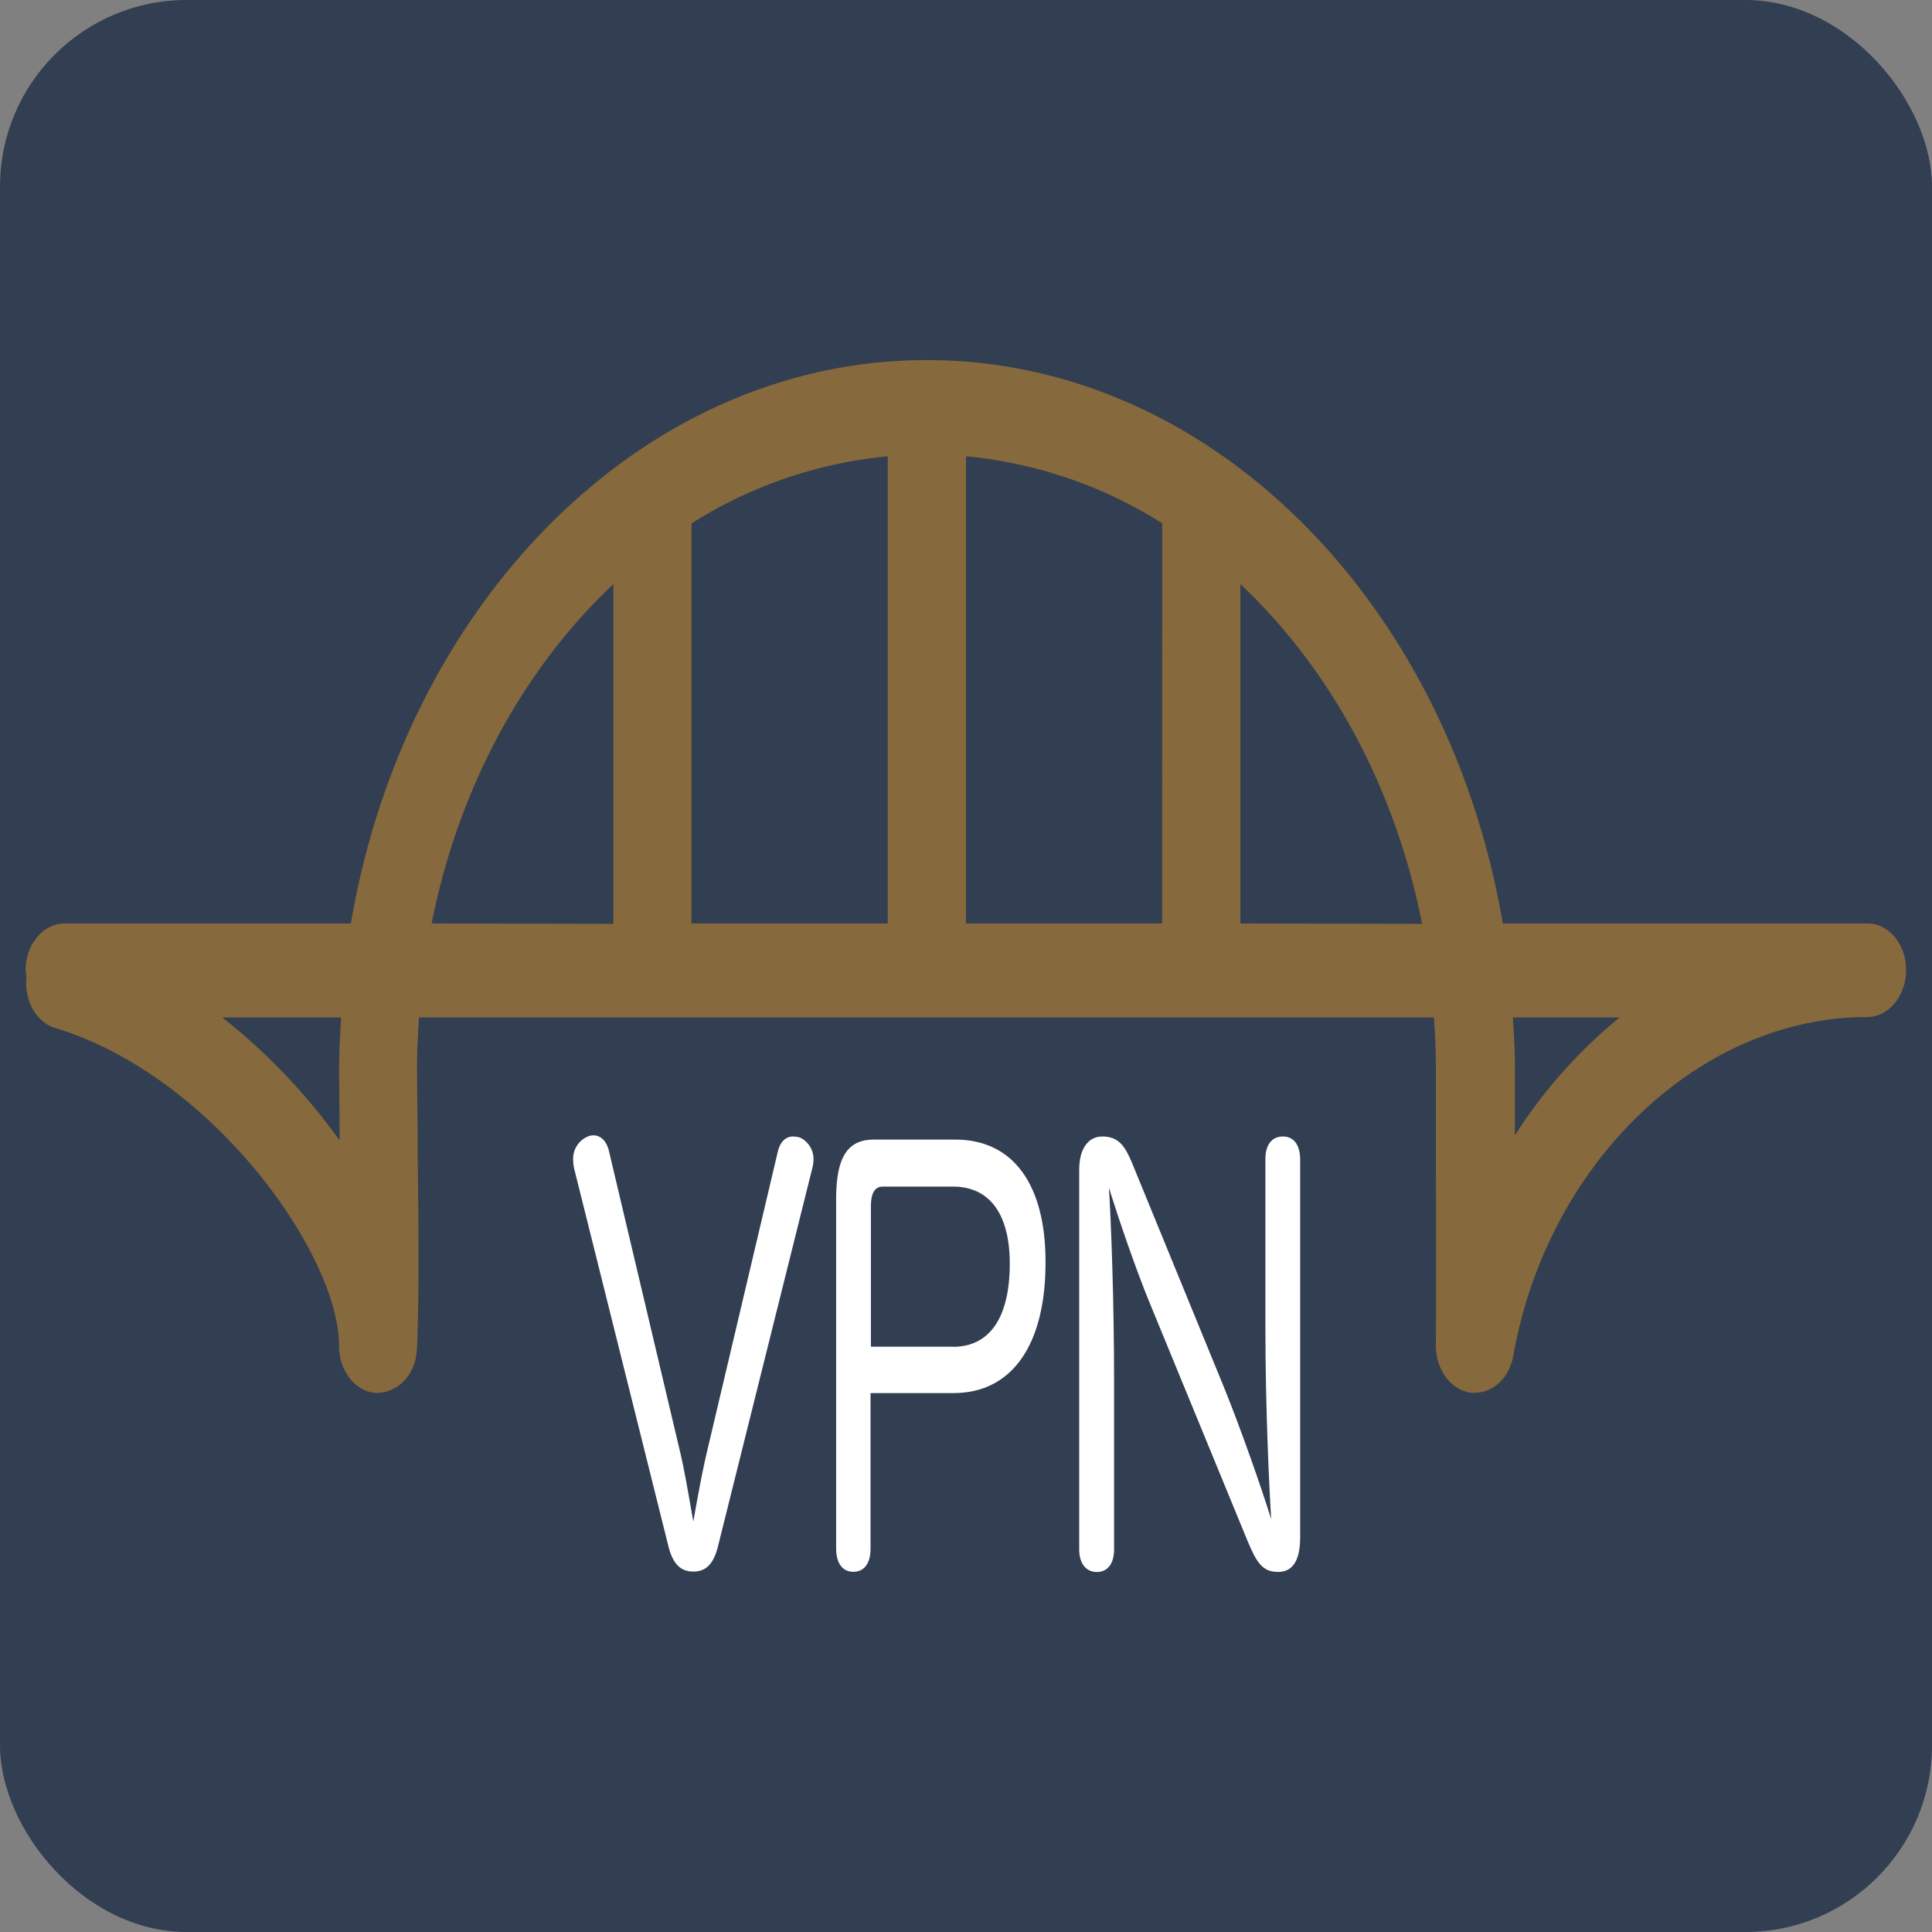 <svg xmlns="http://www.w3.org/2000/svg" viewBox="0 0 256 256"><rect x="0" y="0" width="256" height="256" fill="#808080" stroke="none"/><defs><style>.a{fill:#323e51;}.b{fill:#86693c;}.c{fill:#fff;}</style></defs><rect class="a" width="256" height="256" rx="24.74"/><path class="b" d="M247.43,122.36h-48.3c-7.24-42.54-38.69-74.65-76.32-74.65S53.73,79.82,46.49,122.36H8.58c-2.87,0-5.19,2.79-5.19,6.23a5.54,5.54,0,0,0,.12.71c-.36,3.11,1.2,6.13,3.79,6.91,20.77,6.26,37.63,30,37.63,42.15,0,3.37,2.24,6.13,5,6.22,3-.11,5.18-2.54,5.32-5.9.31-6.92.21-16.31.1-25.34,0-4.3-.09-8.5-.09-12.31,0-2.1.14-4.16.26-6.22H190c.14,2.06.26,4.12.26,6.22l0,10.48c0,6.85.06,14,0,26.81,0,3.19,2,5.89,4.64,6.22a3.52,3.52,0,0,0,.56,0c2.43,0,4.56-2,5.07-4.93,4.52-25.57,24.66-44.84,46.85-44.84,2.87,0,5.19-2.79,5.19-6.22S250.3,122.36,247.43,122.36ZM45,151.11a80,80,0,0,0-15.55-16.3H45.2c-.12,2.06-.26,4.12-.26,6.22C44.93,144.18,45,147.6,45,151.11Zm12.2-28.75c3.58-18.09,12.23-33.82,24.07-44.95v45Zm60.43,0h-26v-53a58.87,58.87,0,0,1,26-8.89v61.89Zm36.35,0H128V60.46a59.1,59.1,0,0,1,26,8.88Zm10.38,0V77.41c11.84,11.12,20.49,26.86,24.07,45Zm36.37,28.09,0-9.42c0-2.1-.15-4.16-.26-6.22h14.14A66.07,66.07,0,0,0,200.72,150.45Z"/><path class="c" d="M126.57,151H115.79c-3.45,0-5,2.27-5,7.88v46.26c0,2.11.92,3.13,2.28,3.13s2.28-1,2.28-3.06V184.59h11c7.72,0,12.19-6.35,12.19-17.3C138.56,156.93,134.24,151,126.57,151Zm-.29,27.44H115.4V159.78c0-1.61.49-2.55,1.55-2.55h9.33c4.85,0,7.52,3.64,7.52,10.21C133.8,174.52,131.18,178.46,126.28,178.46Z"/><path class="c" d="M170,150.59c-1.36,0-2.33.95-2.33,3v22.1c0,10.51.48,21.09.77,25.61-1.26-4.08-4-11.89-6.21-17.36L150,154.09c-.92-2.19-1.75-3.5-3.94-3.5-1.89,0-3.06,1.67-3.06,4.37V205.3c0,2,1,3,2.34,3s2.28-1,2.28-3V182.91c0-10.73-.39-20.87-.68-25.54,1.12,3.65,3.54,10.8,5.48,15.47l12.87,31.3c1.21,2.92,2,4.15,4.07,4.15s2.92-1.75,2.92-4.59V153.58C172.24,151.54,171.32,150.59,170,150.59Z"/><path class="c" d="M106,150.73a3.93,3.93,0,0,0-.88-.14c-1,0-1.75.65-2.08,2.11l-9.42,39.91c-.64,2.77-1.22,6-1.75,9-.53-2.92-1.07-6.28-1.7-9l-9.47-40.05c-.34-1.46-1.16-2.12-2.08-2.12a2,2,0,0,0-.88.22,3.19,3.19,0,0,0-1.79,3.07,5.11,5.11,0,0,0,.14,1.16l12.48,50c.63,2.55,1.79,3.35,3.3,3.35s2.62-.8,3.25-3.28l12.52-50.19a4.16,4.16,0,0,0,.15-1.1A3.14,3.14,0,0,0,106,150.73Z"/></svg>